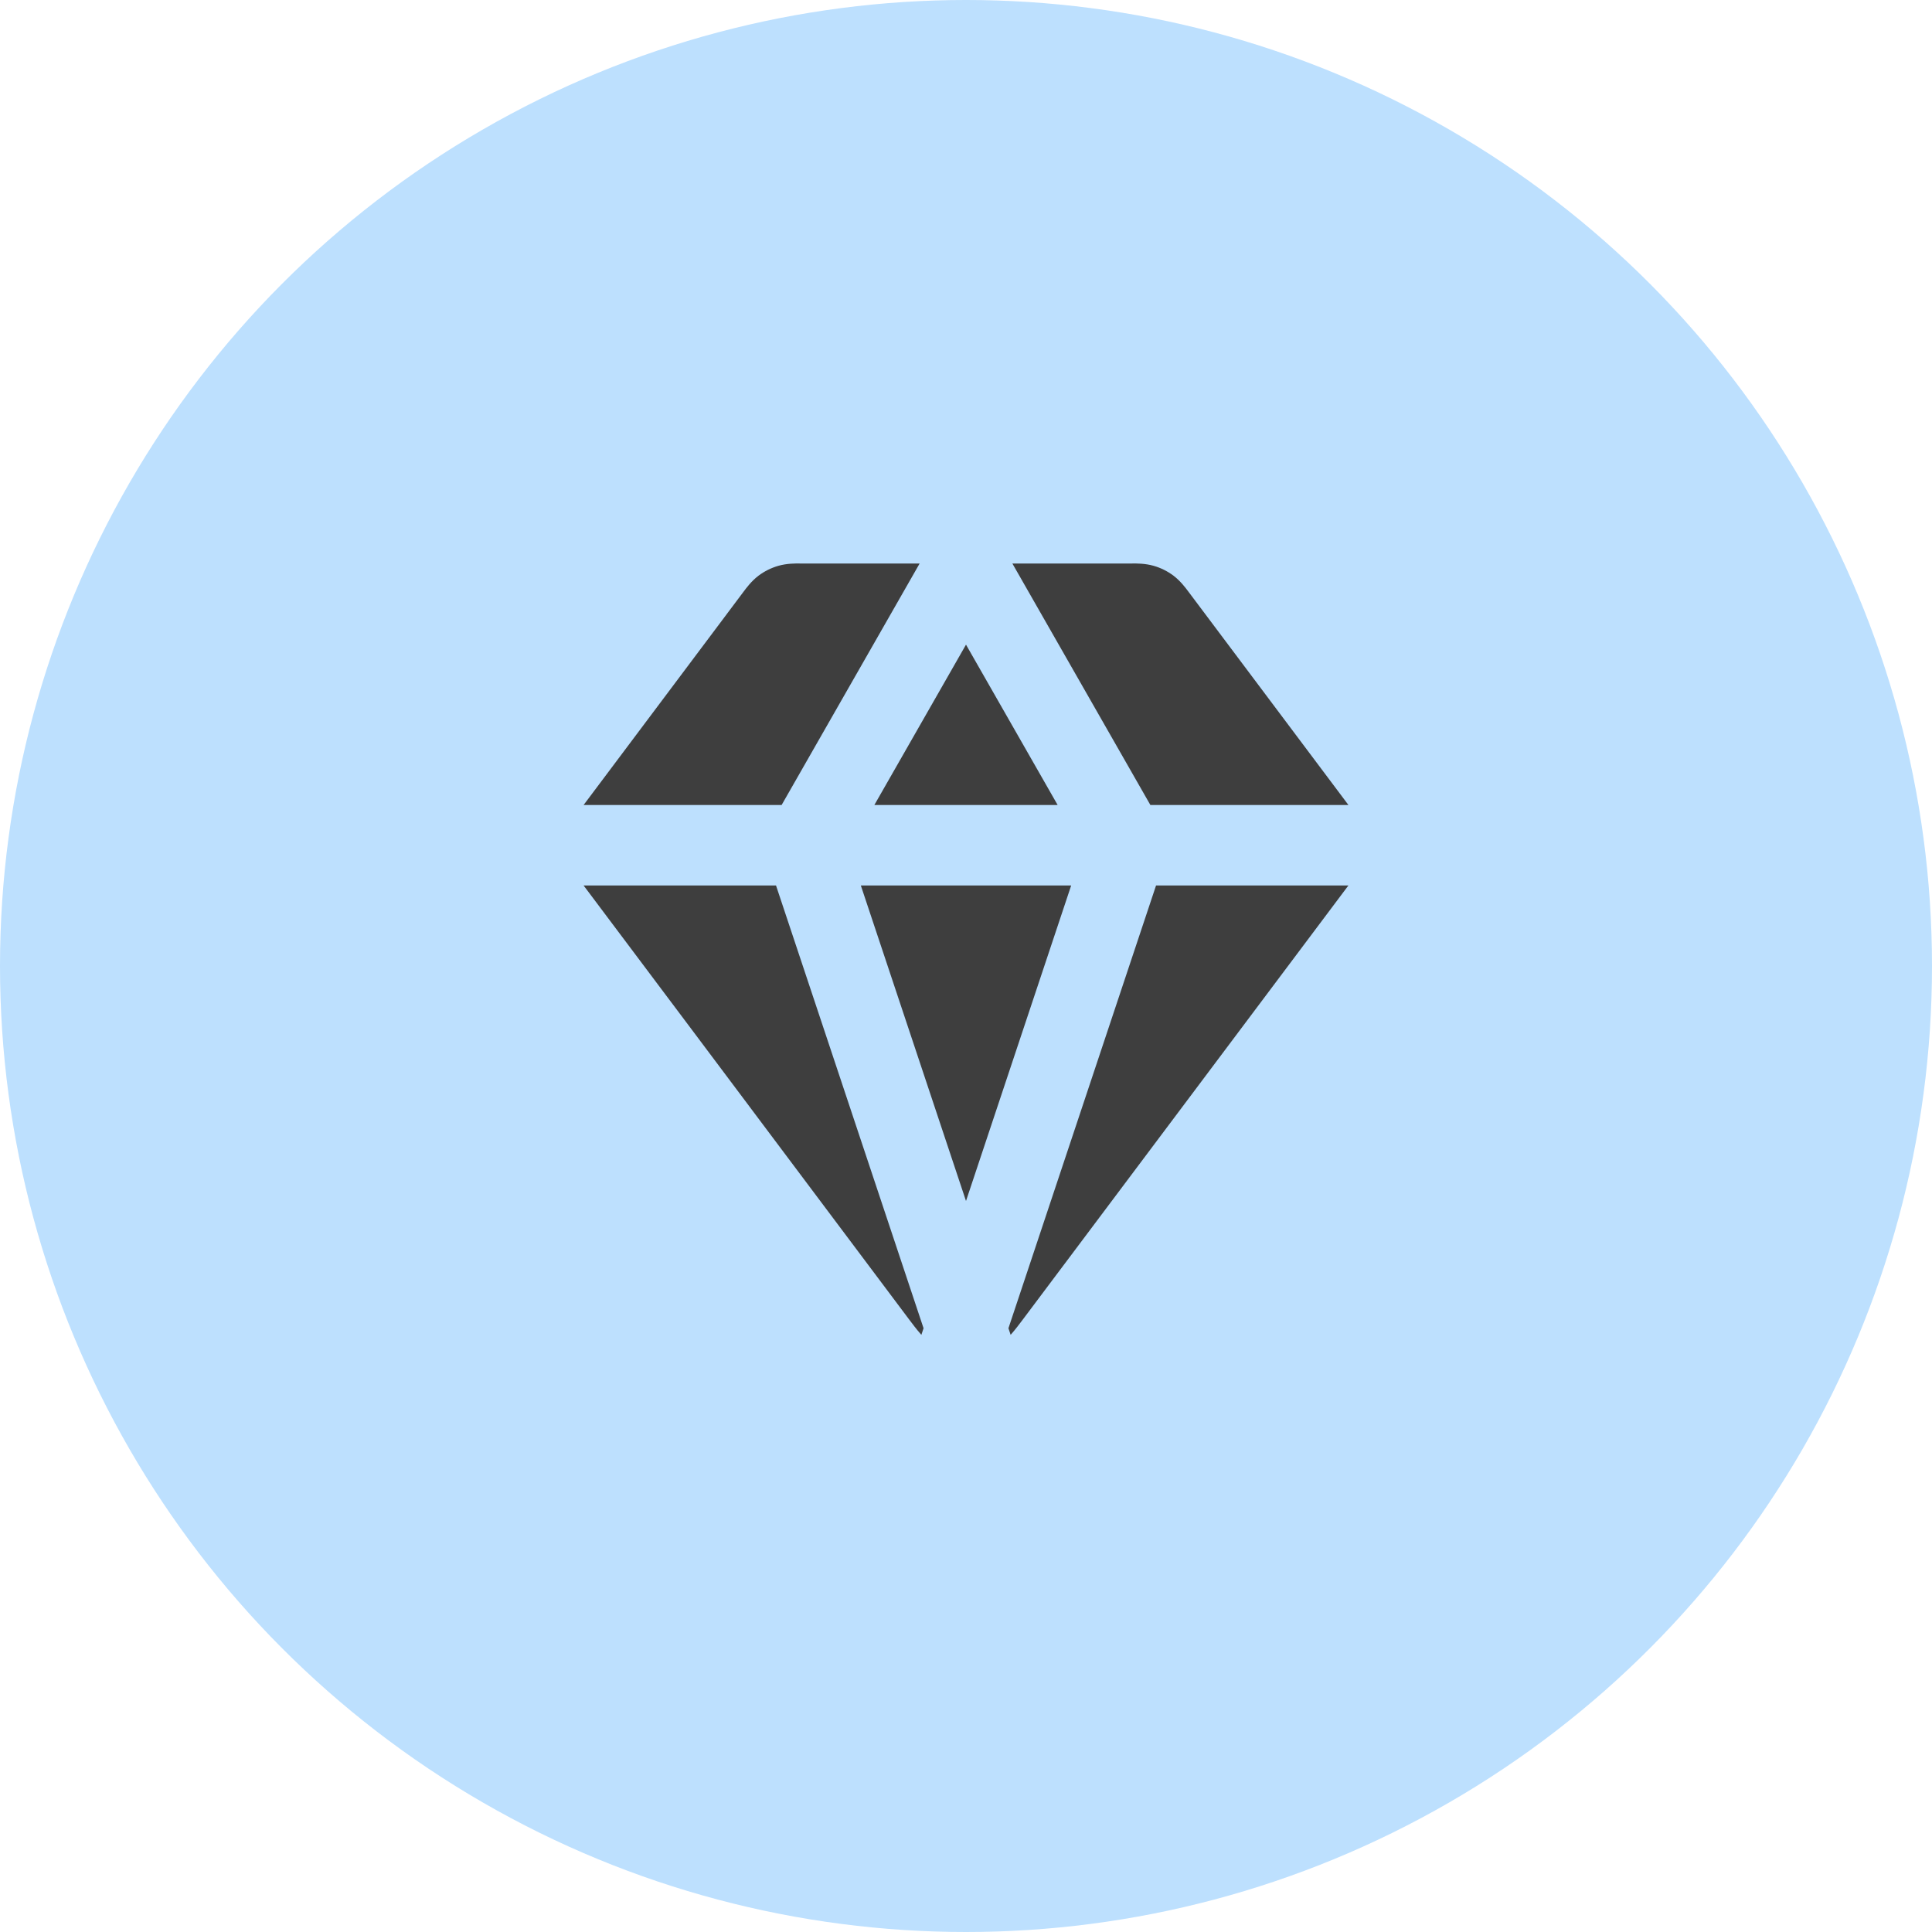 <svg width="30" height="30" viewBox="0 0 30 30" fill="none" xmlns="http://www.w3.org/2000/svg">
<circle cx="15" cy="15" r="15" fill="#BDE0FE"/>
<path d="M14.28 8.75H12.42C12.354 8.749 12.219 8.748 12.086 8.786C11.975 8.818 11.87 8.87 11.777 8.94C11.667 9.024 11.587 9.133 11.548 9.185C10.727 10.28 9.084 12.471 9.084 12.471C9.077 12.479 9.07 12.489 9.062 12.5H12.137L14.28 8.75Z" fill="#3E3E3E"/>
<path d="M12.05 13.75H9.062C9.07 13.761 9.077 13.77 9.084 13.779C9.623 14.497 10.161 15.215 10.7 15.932C11.837 17.448 12.974 18.964 14.111 20.481C14.169 20.558 14.235 20.646 14.298 20.717L14.307 20.727L14.341 20.625L12.05 13.75Z" fill="#3E3E3E"/>
<path d="M13.367 13.75H16.633L15 18.649L13.367 13.75Z" fill="#3E3E3E"/>
<path d="M16.423 12.5H13.577L15 10.01L16.423 12.5Z" fill="#3E3E3E"/>
<path d="M17.951 13.75L15.659 20.625L15.693 20.727L15.702 20.717C15.765 20.646 15.831 20.558 15.889 20.481C17.564 18.247 20.916 13.779 20.916 13.779C20.922 13.77 20.93 13.761 20.938 13.75H17.951Z" fill="#3E3E3E"/>
<path d="M20.938 12.5H17.863L15.72 8.75L17.58 8.75C17.646 8.749 17.781 8.748 17.914 8.786C18.026 8.818 18.13 8.87 18.223 8.94C18.333 9.024 18.413 9.133 18.452 9.185C18.452 9.185 20.095 11.376 20.916 12.47C20.922 12.479 20.93 12.489 20.938 12.5Z" fill="#3E3E3E"/>
</svg>
